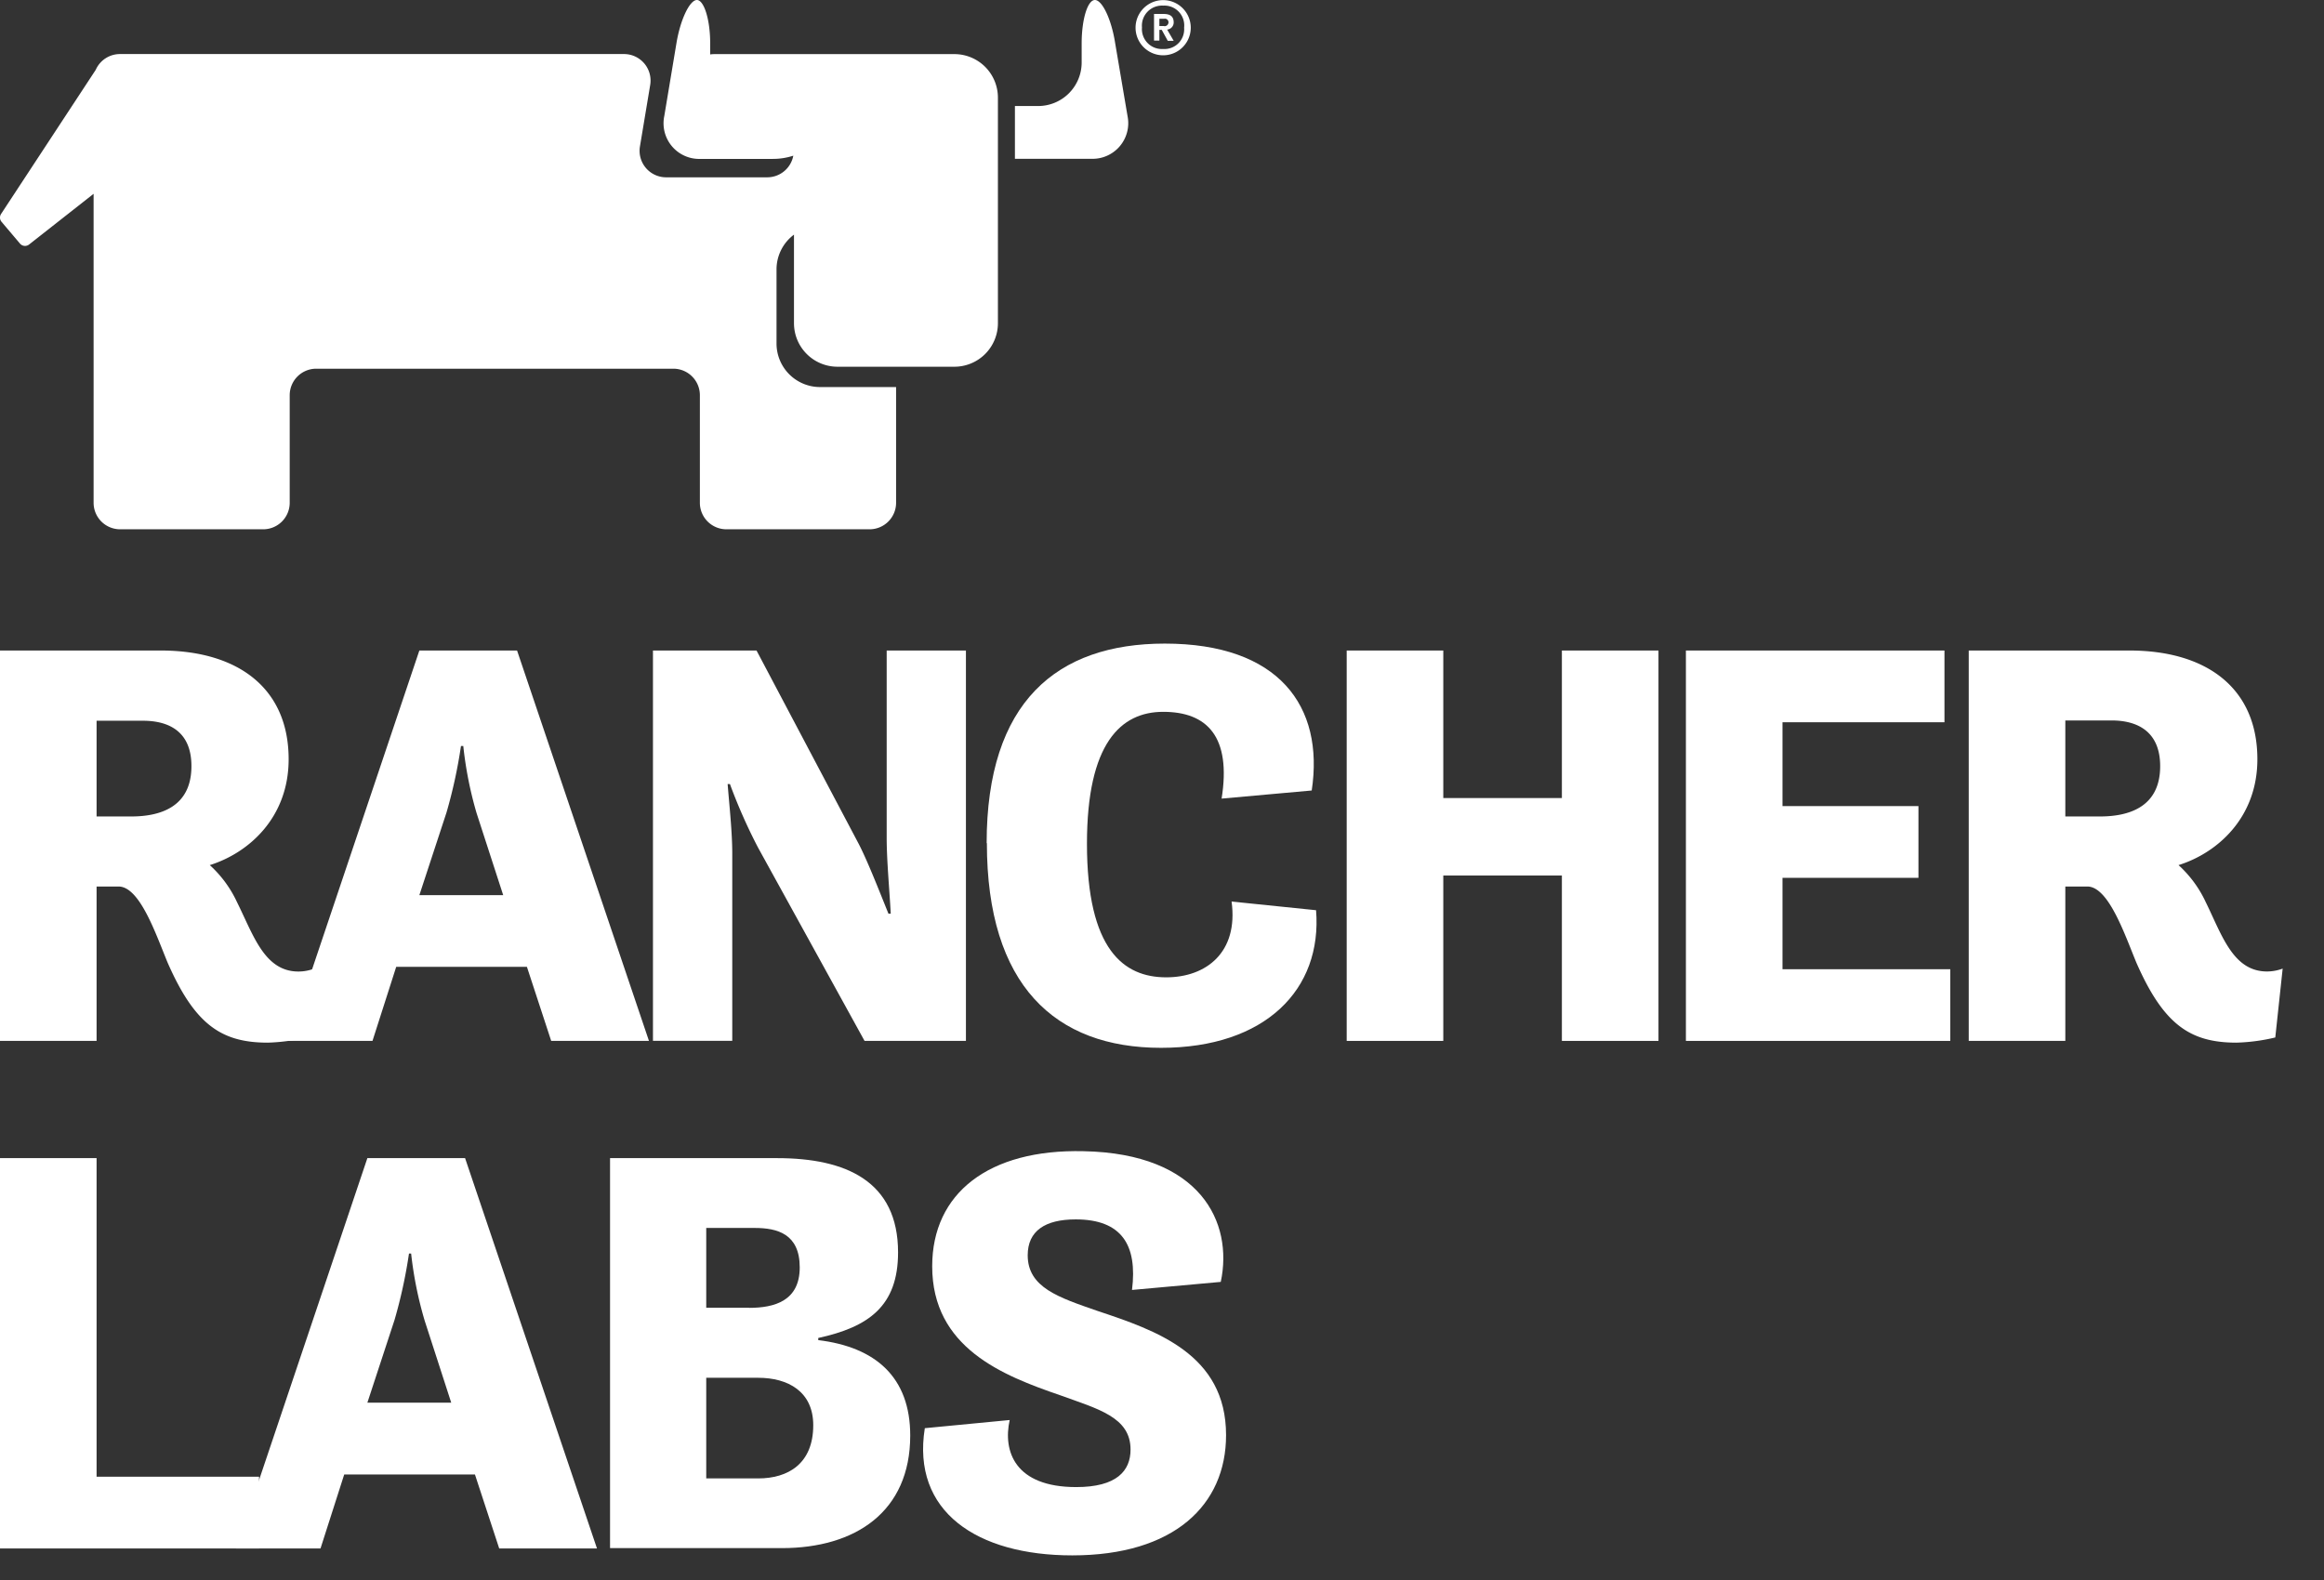 <svg id="Layer_1" data-name="Layer 1" xmlns="http://www.w3.org/2000/svg" viewBox="0 0 412.65 280.63"><rect x="0" y="0" width="412.65" height="280.63" fill="#333333" stroke="none"/><defs><style>.cls-1{fill:#fff;}</style></defs><title>logos-registered</title><path class="cls-1" d="M200.21,20.64L198,7.61C197.34,3.42,195.71,0,194.41,0s-2.35,3.47-2.35,7.71v3.41a7.73,7.73,0,0,1-7.71,7.71h-3.41l-0.73,0v9.37l0.73,0h12.82a6.33,6.33,0,0,0,6.44-7.61"/><path class="cls-1" d="M169.47,9.61H148.69l-0.51,0H126.83a4.71,4.71,0,0,0-.73.06v-2C126.1,3.47,125,0,123.74,0s-2.92,3.42-3.62,7.61l-2.17,13a6.33,6.33,0,0,0,6.44,7.61h12.82a11.69,11.69,0,0,0,3.65-.57,4.71,4.71,0,0,1-4.62,3.84h-18A4.71,4.71,0,0,1,113.63,26l1.82-10.92a4.71,4.71,0,0,0-4.64-5.48H21.33A4.7,4.7,0,0,0,17,12.4L0.19,38a1.17,1.17,0,0,0,.09,1.4l3.27,3.86a1.17,1.17,0,0,0,1.62.16l11.45-9V89.26A4.71,4.71,0,0,0,21.33,94h25.4a4.71,4.71,0,0,0,4.71-4.71V70.19a4.71,4.71,0,0,1,4.71-4.71h63.41a4.71,4.71,0,0,1,4.71,4.71V89.26A4.71,4.71,0,0,0,129,94h25.4a4.71,4.71,0,0,0,4.71-4.71V68.74H145.59A7.73,7.73,0,0,1,137.88,61V47.83a7.7,7.7,0,0,1,3.1-6.16V57.42a7.73,7.73,0,0,0,7.71,7.71h20.79a7.73,7.73,0,0,0,7.71-7.71V17.32a7.73,7.73,0,0,0-7.71-7.71"/><path class="cls-1" d="M201.63,4.92a4.9,4.9,0,1,1,9.8,0A4.9,4.9,0,0,1,201.63,4.92Zm8.62,0A3.52,3.52,0,0,0,206.53,1a3.56,3.56,0,0,0-3.76,3.87,3.54,3.54,0,0,0,3.76,3.83A3.5,3.5,0,0,0,210.25,4.9Zm-5.34-2.44h1.72c0.88,0,1.77.25,1.77,1.49a1.26,1.26,0,0,1-1.16,1.28l1.16,2h-1.05L206.28,5.3h-0.42V7.21h-0.95V2.46Zm1.81,2.17a0.7,0.7,0,0,0,.76-0.69,0.64,0.64,0,0,0-.76-0.63h-0.86V4.62h0.86Z"/><path class="cls-1" d="M0,115.53H28.55c13.56,0,22.7,6.57,22.7,19.31,0,10.37-7.09,16.64-14,18.8a20.57,20.57,0,0,1,4.83,6.57C45,166.07,46.94,172.54,53,172.54a8,8,0,0,0,2.77-.51l-1.34,12.22a33.6,33.6,0,0,1-6.88.92c-8.22,0-12.94-3.18-17.77-14.17-2.05-4.93-4.93-13.56-8.73-13.56h-3.9v27.42H0V115.53ZM17.15,128v17h6.16c4.93,0,10.68-1.54,10.68-8.93C34,130,30.1,128,25.37,128H17.15Z"/><path class="cls-1" d="M74.46,115.53H91.81l23.42,69.33H97.87l-4.31-13.15H70.35l-4.21,13.15h-15Zm0,43.45H89.35L84.62,144.4a67.81,67.81,0,0,1-2.36-11.91H81.85a87.92,87.92,0,0,1-2.57,11.81Z"/><path class="cls-1" d="M115.94,115.53h18.39l18.18,34.41c1.54,3,3.59,8.22,5.24,12.32h0.41c-0.2-3.9-.72-9.45-0.72-13.45V115.53h14.07v69.33h-18l-18.9-34.31a96,96,0,0,1-5-11.3h-0.41c0.31,3.9.82,8.53,0.82,12.32v33.28H115.94V115.53Z"/><path class="cls-1" d="M175.19,149.74c0-25.06,12.43-35.44,31.63-35.44,20.23,0,28.35,11.09,26.09,26.09l-16,1.44c1.75-11-2.57-15.41-10.37-15.41C199,126.42,193,132,193,149.84c0,18.9,6.57,23.73,14.07,23.73,7.09,0,12.84-4.42,11.61-13.46l15,1.54c1.13,14.07-9,24.44-27.53,24.44-18.8,0-30.92-11.09-30.92-36.36"/><polygon class="cls-1" points="239.12 115.53 256.27 115.53 256.27 141.73 277.33 141.73 277.33 115.53 294.48 115.53 294.48 184.86 277.33 184.86 277.33 155.49 256.27 155.49 256.27 184.86 239.12 184.86 239.12 115.53"/><polygon class="cls-1" points="299.35 115.53 345.26 115.53 345.26 128.27 316.5 128.27 316.5 143.16 340.64 143.16 340.64 155.9 316.5 155.9 316.5 172.13 346.29 172.13 346.29 184.86 299.35 184.86 299.35 115.53"/><path class="cls-1" d="M349.57,115.53h28.55c13.56,0,22.7,6.57,22.7,19.31,0,10.37-7.09,16.64-14,18.8a20.56,20.56,0,0,1,4.83,6.57c2.88,5.85,4.83,12.32,10.89,12.32a8,8,0,0,0,2.77-.51L404,184.25a33.62,33.62,0,0,1-6.88.92c-8.22,0-12.94-3.18-17.77-14.17-2.05-4.93-4.93-13.56-8.73-13.56h-3.9v27.42H349.57V115.53ZM366.72,128v17h6.16c4.93,0,10.68-1.54,10.68-8.93,0-6.06-3.9-8.12-8.63-8.12h-8.22Z"/><path class="cls-1" d="M0,205.68H17.15v56.58H46V275H0V205.68Z"/><path class="cls-1" d="M65.23,205.68H82.58L106,275H88.64l-4.31-13.14H61.12L56.91,275h-15Zm0,43.43H80.12L75.4,234.53A67.79,67.79,0,0,1,73,222.62H72.62a88,88,0,0,1-2.57,11.81Z"/><path class="cls-1" d="M108.35,205.68H138c12.22,0,21.46,4.11,21.46,16.74,0,9.55-5.24,13.25-14.17,15.2V238c10.16,1.23,16.33,6.57,16.33,16.94,0,13.55-9.75,20-22.8,20h-30.5V205.68ZM133,232.27c4.52,0,9-1.23,9-7.19s-4-7-8-7H125.4v14.17H133Zm1.64,30.29c5.24,0,9.76-2.57,9.76-9.45,0-6-4.52-8.42-9.76-8.42H125.4v17.87h9.24Z"/><path class="cls-1" d="M179.28,252.19c-1.23,5.54.92,11.91,11.81,11.91,7.19,0,9.65-2.88,9.65-6.67,0-5.75-5.75-7.19-12.53-9.65-10.17-3.49-22.69-8.42-22.69-22.9,0-12.94,10-20.84,26.9-20.43,20.74,0.41,26.59,12.63,24.34,23.21L201,229.09c1-8-1.85-12.53-10-12.53-5.44,0-8.52,2.05-8.52,6.37,0,5.75,5.55,7.5,12.32,9.86,10.47,3.49,22.9,7.7,22.9,22.08,0,12.42-9.24,21.36-27.31,21.36-16.94,0-28.55-7.8-26.18-22.59Z"/></svg>